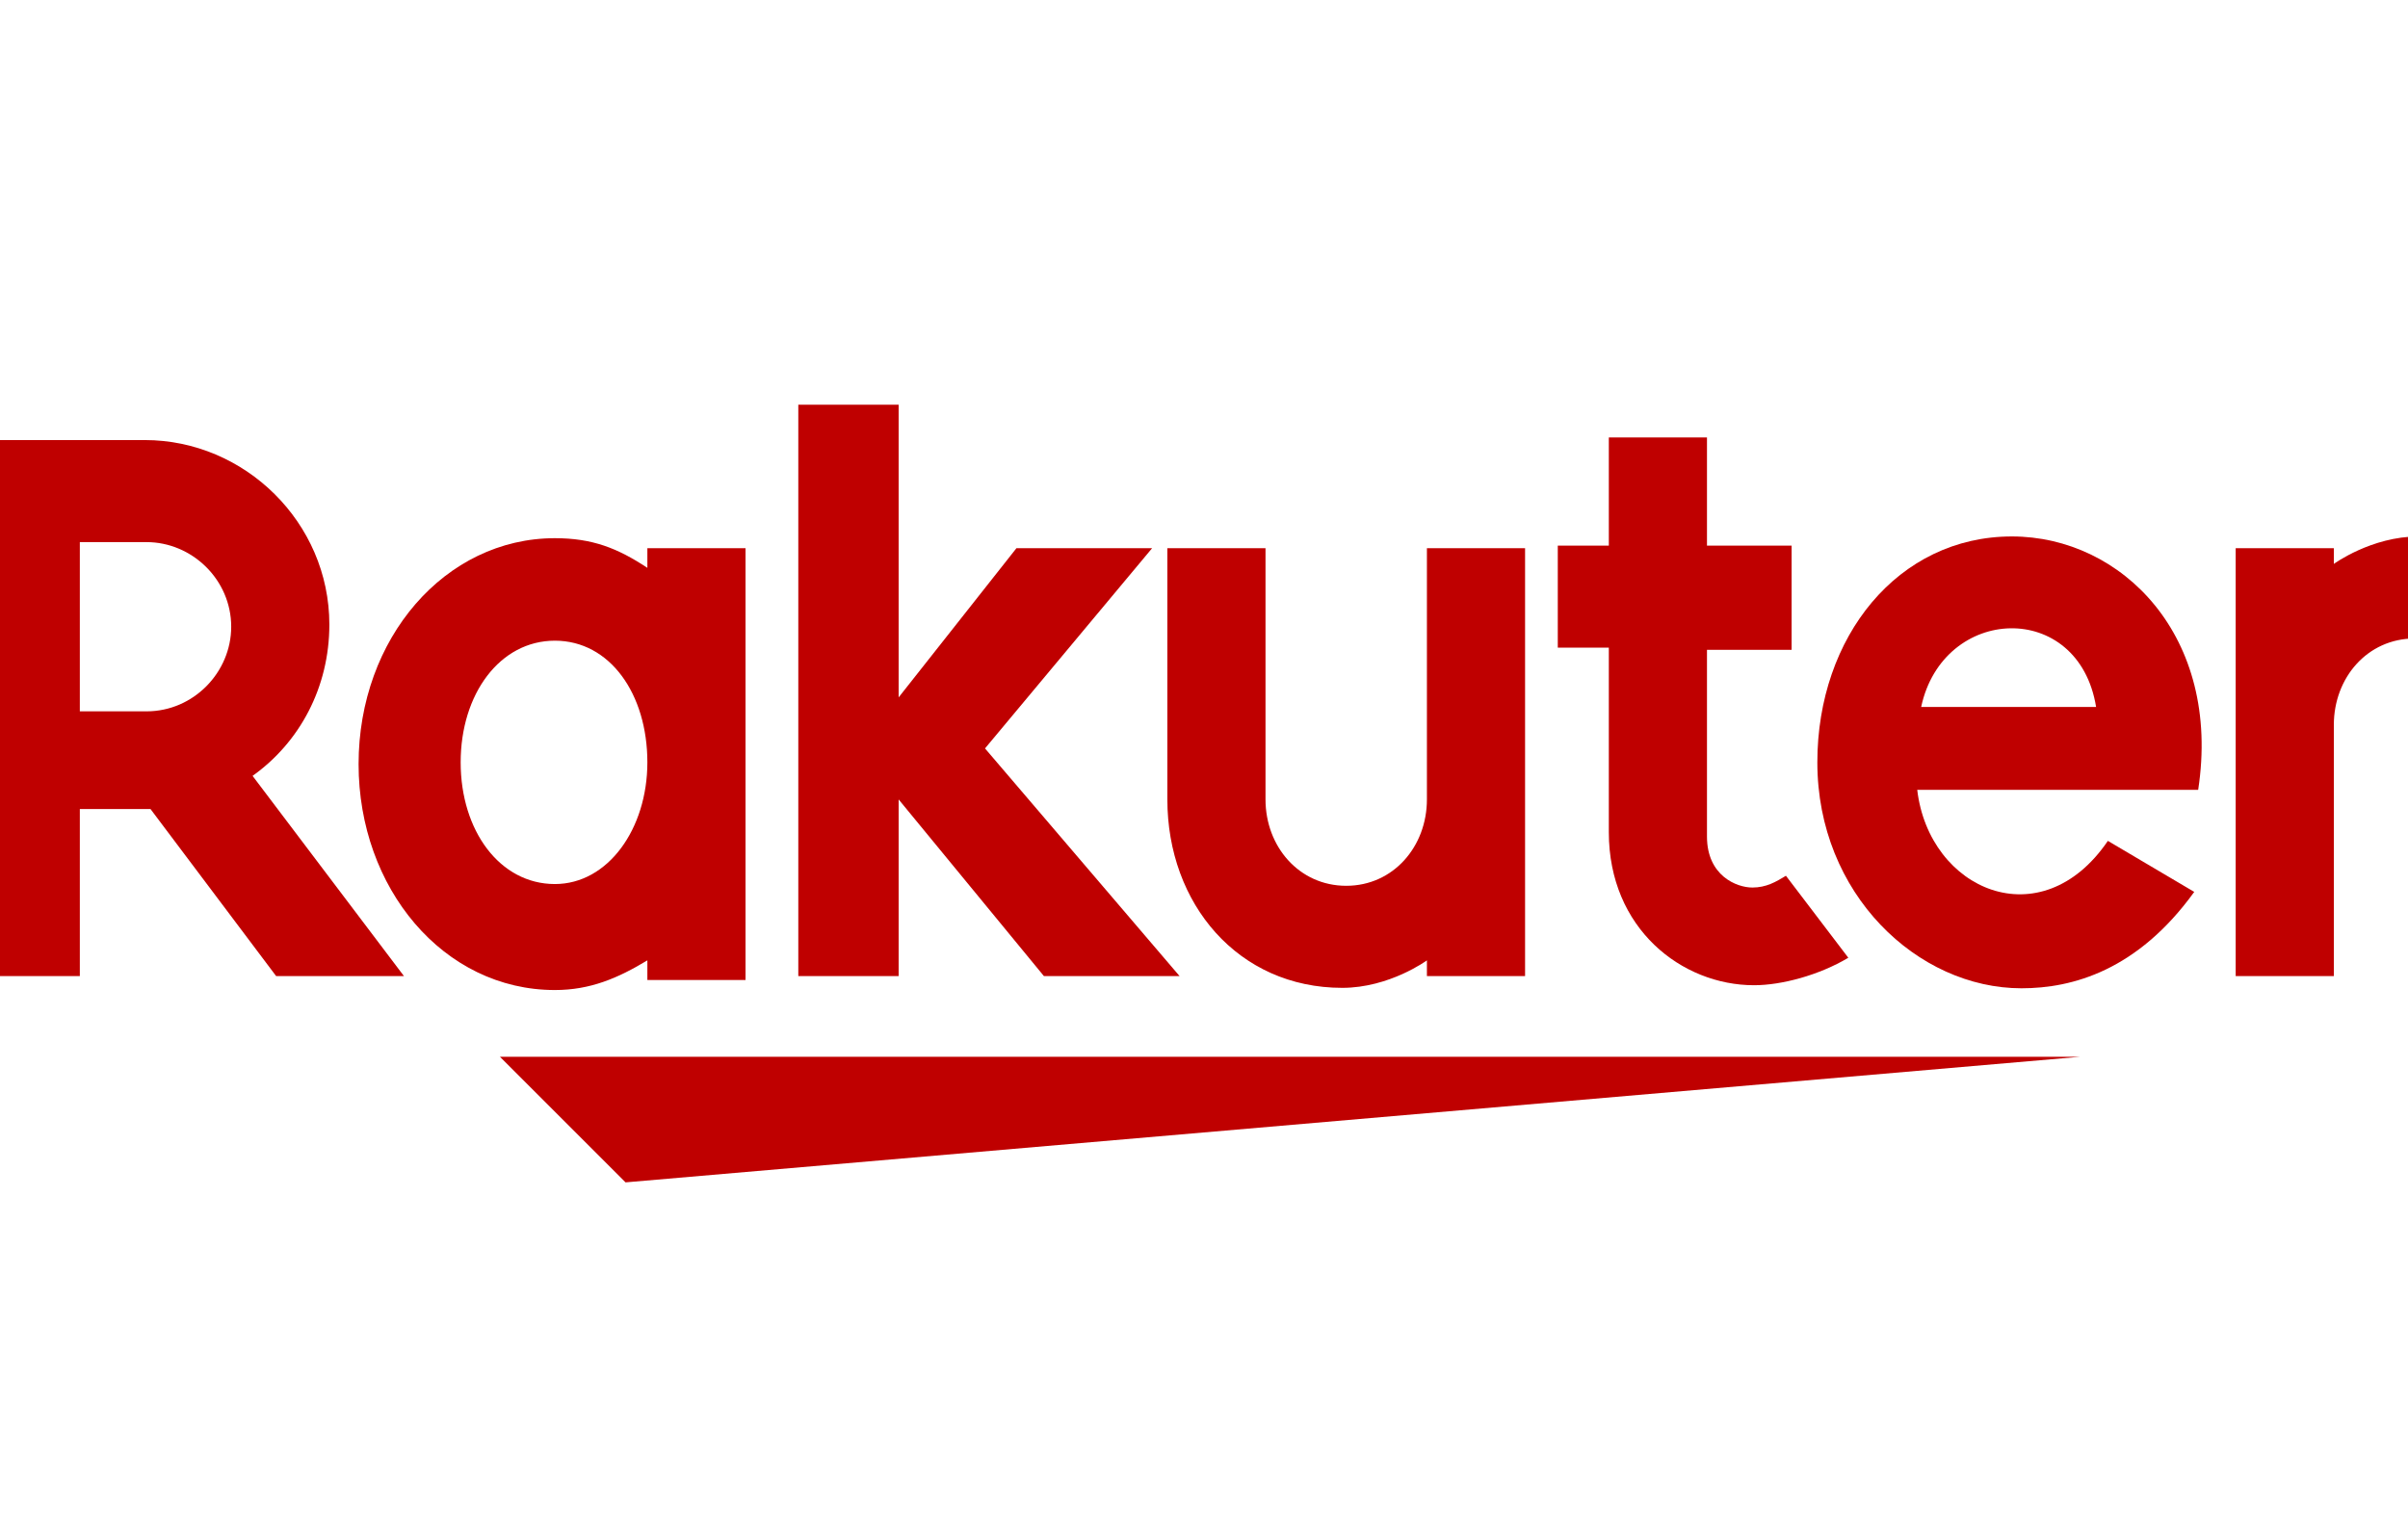 <?xml version="1.0" encoding="utf-8"?>
<!-- Generator: Adobe Illustrator 19.2.1, SVG Export Plug-In . SVG Version: 6.00 Build 0) -->
<svg version="1.1" id="layer" xmlns="http://www.w3.org/2000/svg" xmlns:xlink="http://www.w3.org/1999/xlink" x="0px" y="0px" viewBox="26 140 552 352" style="enable-background:new 0 0 652 652;" xml:space="preserve">
	<style type="text/css">
		.st0{fill:#BF0000;}
	</style>
	<path class="st0" d="M502.9,382.3H140.6l28.8,28.8L502.9,382.3z M174.4,265.7v4.5c-6.8-4.5-12.6-6.8-21.2-6.8c-25.2,0-45,23-45,51.8
	c0,28.4,19.4,51.8,45,51.8c8.1,0,14.4-2.7,21.2-6.8v4.5h22.5v-99C196.9,265.7,174.4,265.7,174.4,265.7z M153.2,342.7
	c-12.6,0-21.6-12.2-21.6-27.9s9-27.9,21.6-27.9s21.2,12.2,21.2,27.9C174.4,330,165.4,342.7,153.2,342.7z M353.1,265.7v57.6
	c0,10.8-7.7,19.8-18.5,19.8s-18.5-9-18.5-19.8v-57.6h-22.5v57.6c0,23.9,16.2,43.2,40.1,43.2c10.8,0,19.4-6.3,19.4-6.3v3.6h22.5
	v-98.1H353.1L353.1,265.7z M561,363.8v-57.6c0-10.8,7.7-19.8,18.5-19.8s18.5,9,18.5,19.8v57.6h22.5v-57.6
	c0-23.9-16.2-43.2-40.1-43.2c-10.8,0-19.4,6.3-19.4,6.3v-3.6h-22.5v98.1H561L561,363.8z" />
	<path class="st0" d="M44.3,363.8v-38.3h16.2l28.8,38.3h29.3l-34.7-45.9c10.8-7.7,17.6-20.3,17.6-34.7c0-23.4-19.4-42.3-42.3-42.3
	H20.4v122.9H44.3z M44.3,264.3h15.3c10.4,0,19.4,8.6,19.4,19.4c0,10.4-8.6,19.4-19.4,19.4H44.3C44.3,303,44.3,264.3,44.3,264.3z
	 M435.4,340.8c-2.3,1.4-4.5,2.7-7.7,2.7c-3.6,0-10.4-2.7-10.4-11.7v-42.8h19.4v-23.9h-19.4v-24.8h-22.5v24.8h-11.7v23.4h11.7v42.3
	c0,22.1,16.7,35.1,33.3,35.1c6.3,0,14.9-2.3,21.6-6.3L435.4,340.8L435.4,340.8z M251.8,311.6l38.3-45.9H259l-27,34.2v-67.1h-23v131
	h23v-40.5l33.3,40.5h31.1L251.8,311.6z" />
	<path class="st0" d="M487.2,263c-26.1,0-44.6,23-44.6,51.8c0,30.2,23,51.8,46.8,51.8c11.7,0,26.6-4.1,39.6-22.1l-19.8-11.7
	c-15.3,22.5-41,11.3-43.7-11.7h64.4C535.3,285.9,512.4,263,487.2,263L487.2,263z M506.5,302.1h-40.1
	C471.4,278.7,502.5,277.4,506.5,302.1z" />
</svg>
